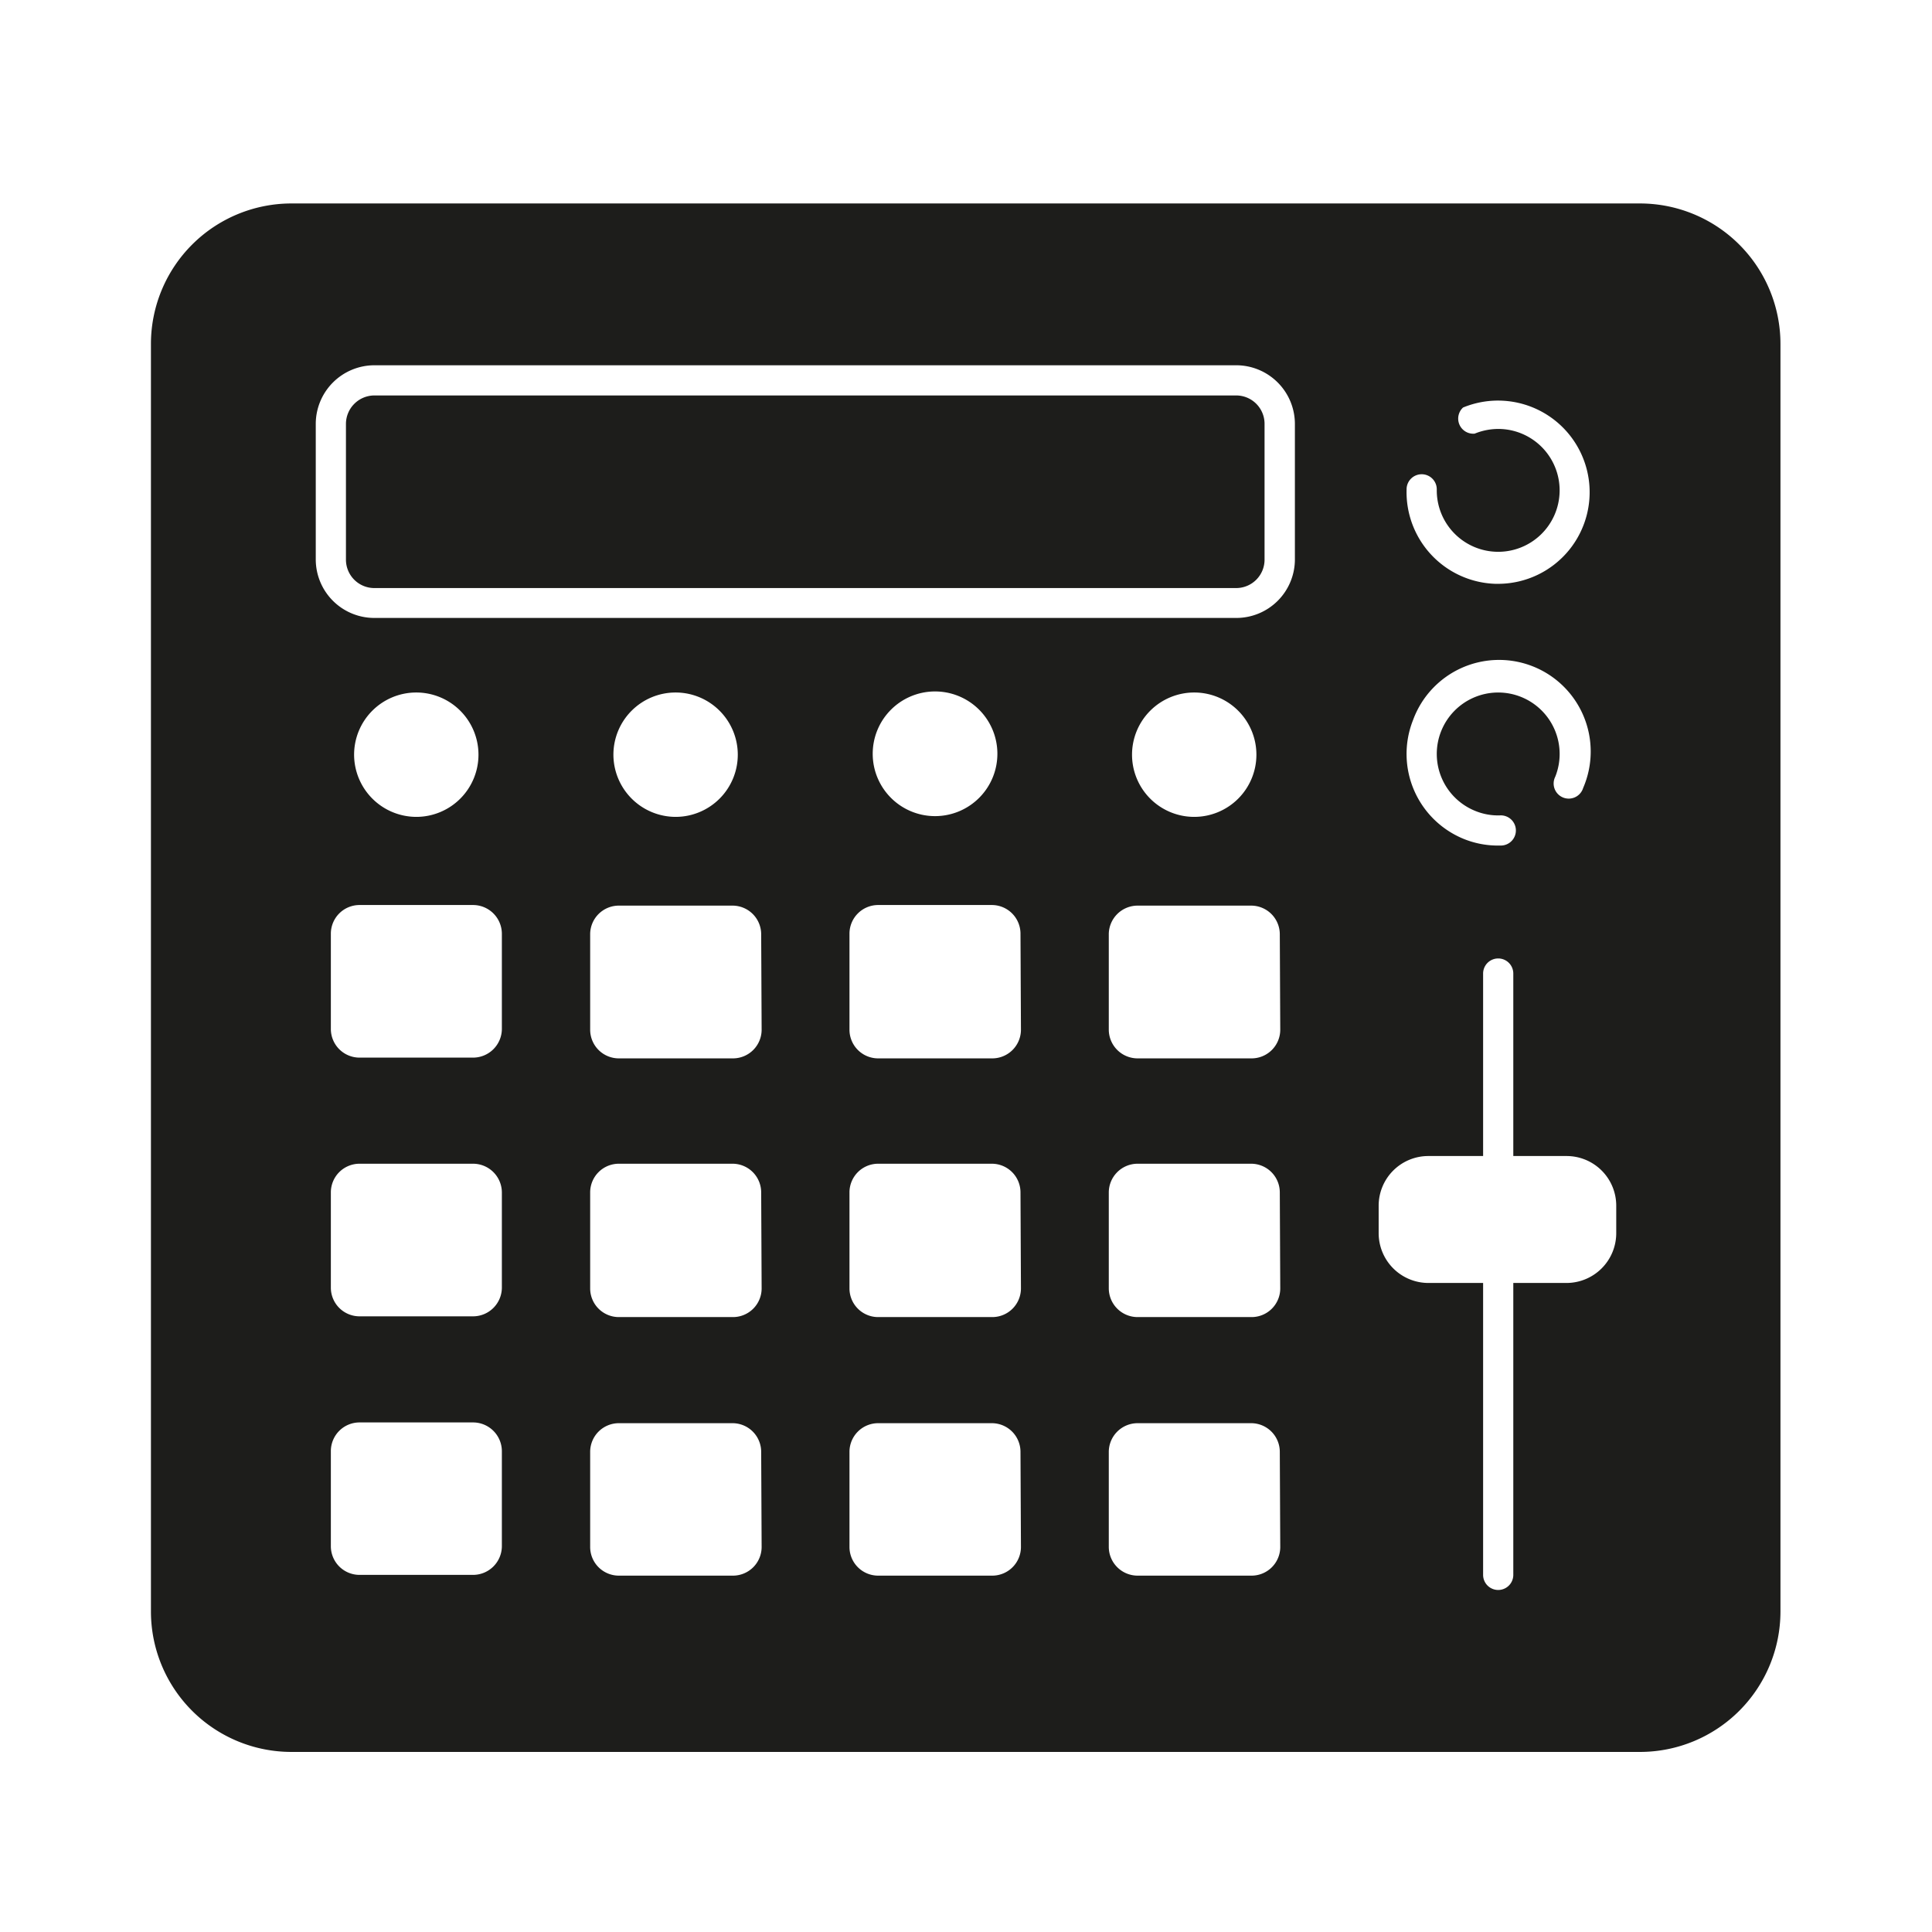 <?xml version="1.0" encoding="UTF-8"?>
<svg height="128px" viewBox="0 0 128 128" width="128px" xmlns="http://www.w3.org/2000/svg" xmlns:xlink="http://www.w3.org/1999/xlink">

  <defs>
    <style>
      .cls-1 {
        fill: #1d1d1b;
      }
    </style>
  </defs>
  <title>drum machine symbolic</title>
  <path class="cls-1" d="M24.8,26.2h57.1a1.88,1.88,0,0,1,1.88,1.88v9a1.88,1.88,0,0,1-1.88,1.88H24.8a1.88,1.88,0,0,1-1.88-1.88v-9A1.89,1.89,0,0,1,24.8,26.2Z" />
  <path class="cls-1" d="M108.68,13.48H19.32A9.31,9.31,0,0,0,10,22.77v84a9.31,9.31,0,0,0,9.3,9.3h89.36a9.31,9.31,0,0,0,9.3-9.3v-84A9.31,9.31,0,0,0,108.68,13.48ZM94.19,31.42h0a1,1,0,0,1,1,1,4.07,4.07,0,1,0,4.19-4,4.15,4.15,0,0,0-1.68.31A1,1,0,0,1,96.93,27a6.07,6.07,0,1,1,2.33,11.68h-.18a6.08,6.08,0,0,1-5.89-6.25A1,1,0,0,1,94.19,31.42ZM93.62,47.7a6.07,6.07,0,1,1,11.27,4.5,1,1,0,1,1-1.85-.74,4.07,4.07,0,1,0-5.29,2.27,4,4,0,0,0,1.68.29,1,1,0,0,1,1,.95,1,1,0,0,1-1,1.05h-.27A6,6,0,0,1,97,55.59,6.08,6.08,0,0,1,93.62,47.7ZM33.25,102.44a1.91,1.91,0,0,1-1.91,1.9H23.82a1.9,1.9,0,0,1-1.9-1.9v-6.3a1.9,1.9,0,0,1,1.9-1.9h7.52a1.91,1.91,0,0,1,1.91,1.9Zm0-17.13a1.91,1.91,0,0,1-1.91,1.9H23.82a1.9,1.9,0,0,1-1.9-1.9V79a1.9,1.9,0,0,1,1.9-1.9h7.52A1.91,1.91,0,0,1,33.25,79Zm0-17.14a1.91,1.91,0,0,1-1.91,1.9H23.82a1.9,1.9,0,0,1-1.9-1.9V61.86a1.9,1.9,0,0,1,1.9-1.9h7.52a1.91,1.91,0,0,1,1.91,1.9ZM23.46,50a4.12,4.12,0,1,1,4.12,4.12A4.13,4.13,0,0,1,23.46,50Zm27,52.49a1.9,1.9,0,0,1-1.9,1.9H41a1.9,1.9,0,0,1-1.9-1.9v-6.3a1.9,1.9,0,0,1,1.9-1.9h7.53a1.9,1.9,0,0,1,1.9,1.9Zm0-17.13a1.9,1.9,0,0,1-1.9,1.9H41a1.9,1.9,0,0,1-1.9-1.9V79A1.9,1.9,0,0,1,41,77.1h7.53a1.9,1.9,0,0,1,1.9,1.9Zm0-17.14a1.9,1.9,0,0,1-1.9,1.9H41a1.9,1.9,0,0,1-1.9-1.9V61.86A1.9,1.9,0,0,1,41,60h7.53a1.9,1.9,0,0,1,1.9,1.9ZM40.64,50a4.12,4.12,0,1,1,4.12,4.12A4.13,4.13,0,0,1,40.64,50Zm27,52.49a1.9,1.9,0,0,1-1.9,1.9H58.18a1.9,1.9,0,0,1-1.9-1.9v-6.3a1.9,1.9,0,0,1,1.9-1.9h7.53a1.9,1.9,0,0,1,1.9,1.9Zm0-17.13a1.9,1.9,0,0,1-1.9,1.9H58.18a1.9,1.9,0,0,1-1.9-1.9V79a1.9,1.9,0,0,1,1.9-1.9h7.53a1.9,1.9,0,0,1,1.9,1.9Zm0-17.14a1.9,1.9,0,0,1-1.9,1.9H58.18a1.9,1.9,0,0,1-1.9-1.9V61.86a1.9,1.9,0,0,1,1.9-1.9h7.53a1.9,1.9,0,0,1,1.9,1.9ZM57.82,50A4.13,4.13,0,1,1,62,54.07,4.13,4.13,0,0,1,57.82,50Zm27,52.49a1.9,1.9,0,0,1-1.9,1.9H75.37a1.91,1.91,0,0,1-1.91-1.9v-6.3a1.91,1.91,0,0,1,1.91-1.9h7.52a1.9,1.9,0,0,1,1.9,1.9Zm0-17.13a1.9,1.9,0,0,1-1.9,1.9H75.37a1.91,1.91,0,0,1-1.91-1.9V79a1.91,1.91,0,0,1,1.91-1.9h7.52a1.9,1.9,0,0,1,1.9,1.9Zm0-17.14a1.9,1.9,0,0,1-1.9,1.9H75.37a1.91,1.91,0,0,1-1.91-1.9V61.86A1.91,1.91,0,0,1,75.37,60h7.52a1.9,1.9,0,0,1,1.9,1.9ZM75,50a4.12,4.12,0,1,1,4.12,4.12A4.12,4.12,0,0,1,75,50ZM85.79,37.06a3.88,3.88,0,0,1-3.88,3.88H24.8a3.88,3.88,0,0,1-3.88-3.88v-9A3.89,3.89,0,0,1,24.8,24.2H81.91a3.89,3.89,0,0,1,3.88,3.89ZM107.08,81.7a3.3,3.3,0,0,1-3.29,3.3h-3.53v19.34a1,1,0,0,1-2,0V85H94.64a3.3,3.3,0,0,1-3.3-3.3V79.88a3.29,3.29,0,0,1,3.3-3.29h3.62V64.5a1,1,0,0,1,2,0V76.59h3.53a3.29,3.29,0,0,1,3.29,3.29Z" />
</svg>